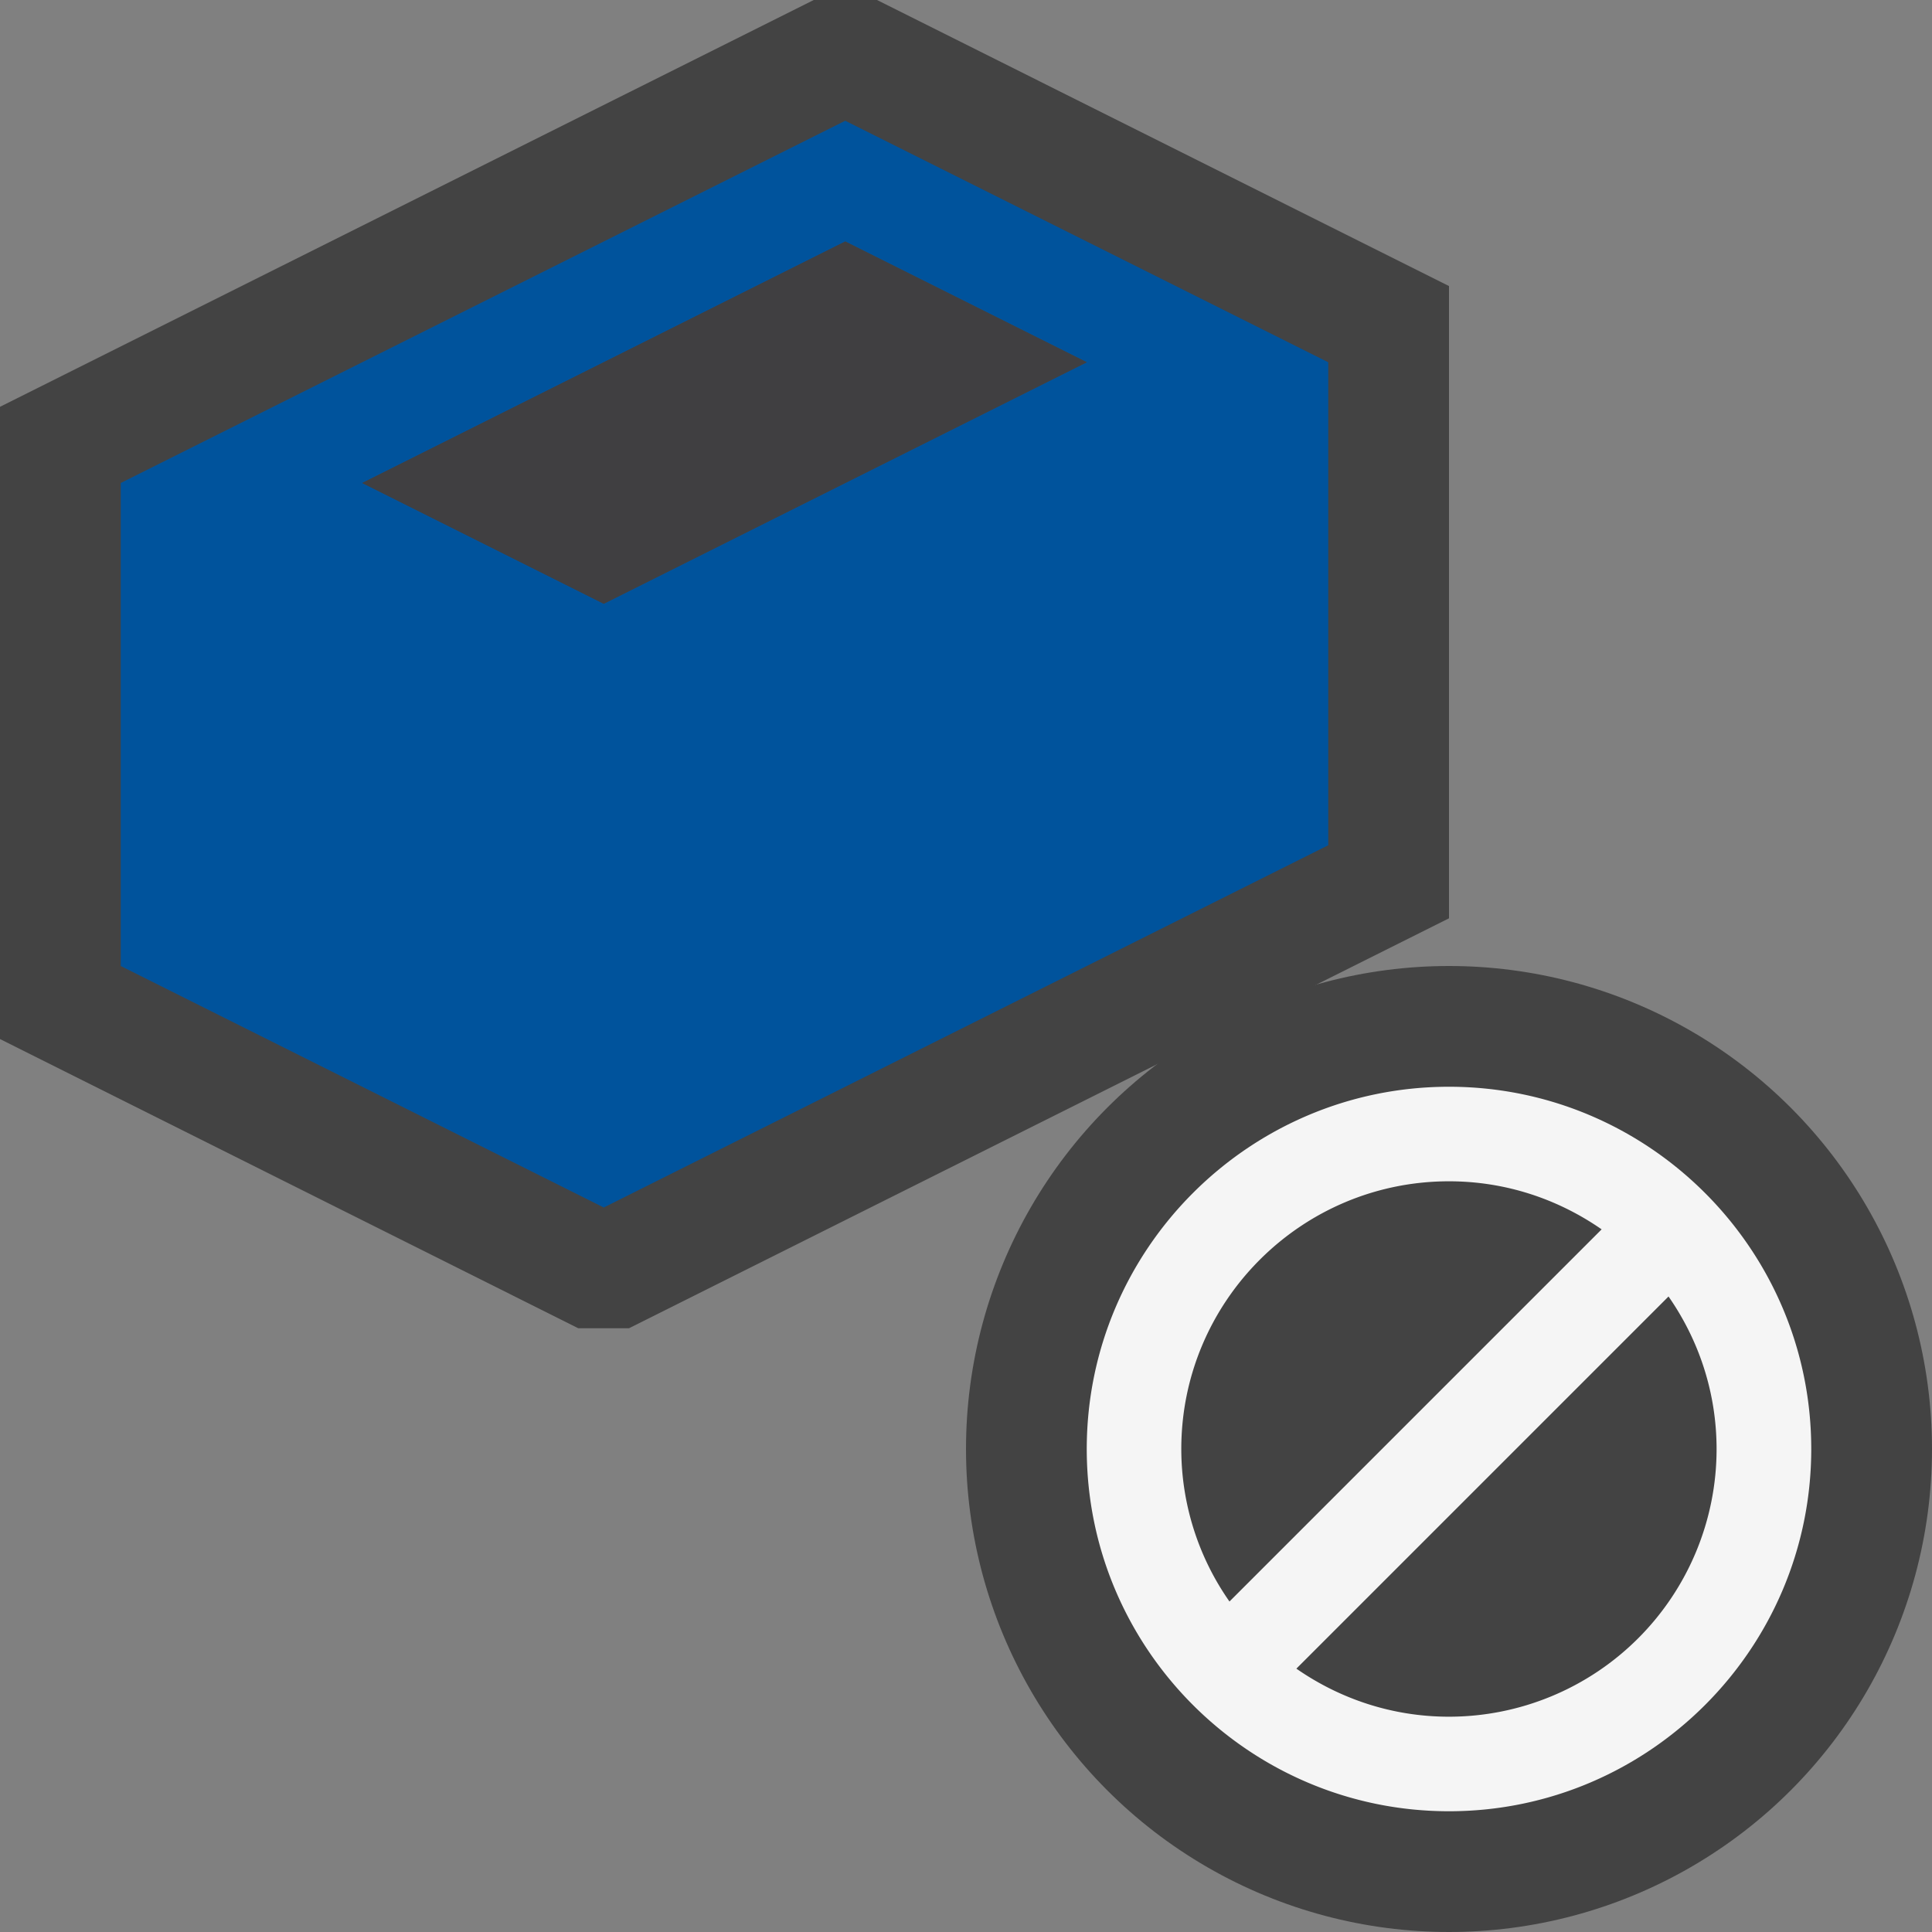<svg xmlns="http://www.w3.org/2000/svg" viewBox="0 0 16 16"><rect x="0" y="0" width="16" height="16" fill="#808080" stroke="none"/><style>.st0{opacity:0}.st0,.st1{fill:#434343}.st2{fill:#00539c}.st3{fill:#f5f5f5}.st4{fill:#403F41}</style><g id="outline"><path class="st0" d="M0 0h16v16H0z"/><path class="st1" d="M6.739 0L0 3.369v5.236L4.789 11h.42L12 7.605V2.369L7.263 0z"/><circle class="st1" cx="12" cy="12" r="4"/></g><g id="color_x5F_importance"><path class="st2" d="M1 4v4l4 2 6-3V3L7 1 1 4zm4 1L3 4l4-2 2 1-4 2z"/><path class="st3" d="M12 9c-1.654 0-3 1.346-3 3s1.346 3 3 3 3-1.346 3-3-1.346-3-3-3zm-2.217 3c0-1.223.994-2.217 2.217-2.217.47 0 .904.148 1.264.398l-3.082 3.082A2.202 2.202 0 0 1 9.783 12zM12 14.217c-.47 0-.904-.148-1.264-.398l3.082-3.082c.25.359.398.794.398 1.264A2.217 2.217 0 0 1 12 14.217z"/></g><path class="st4" d="M3 4l2 1 4-2-2-1z" id="icon_x5F_fg"/></svg>